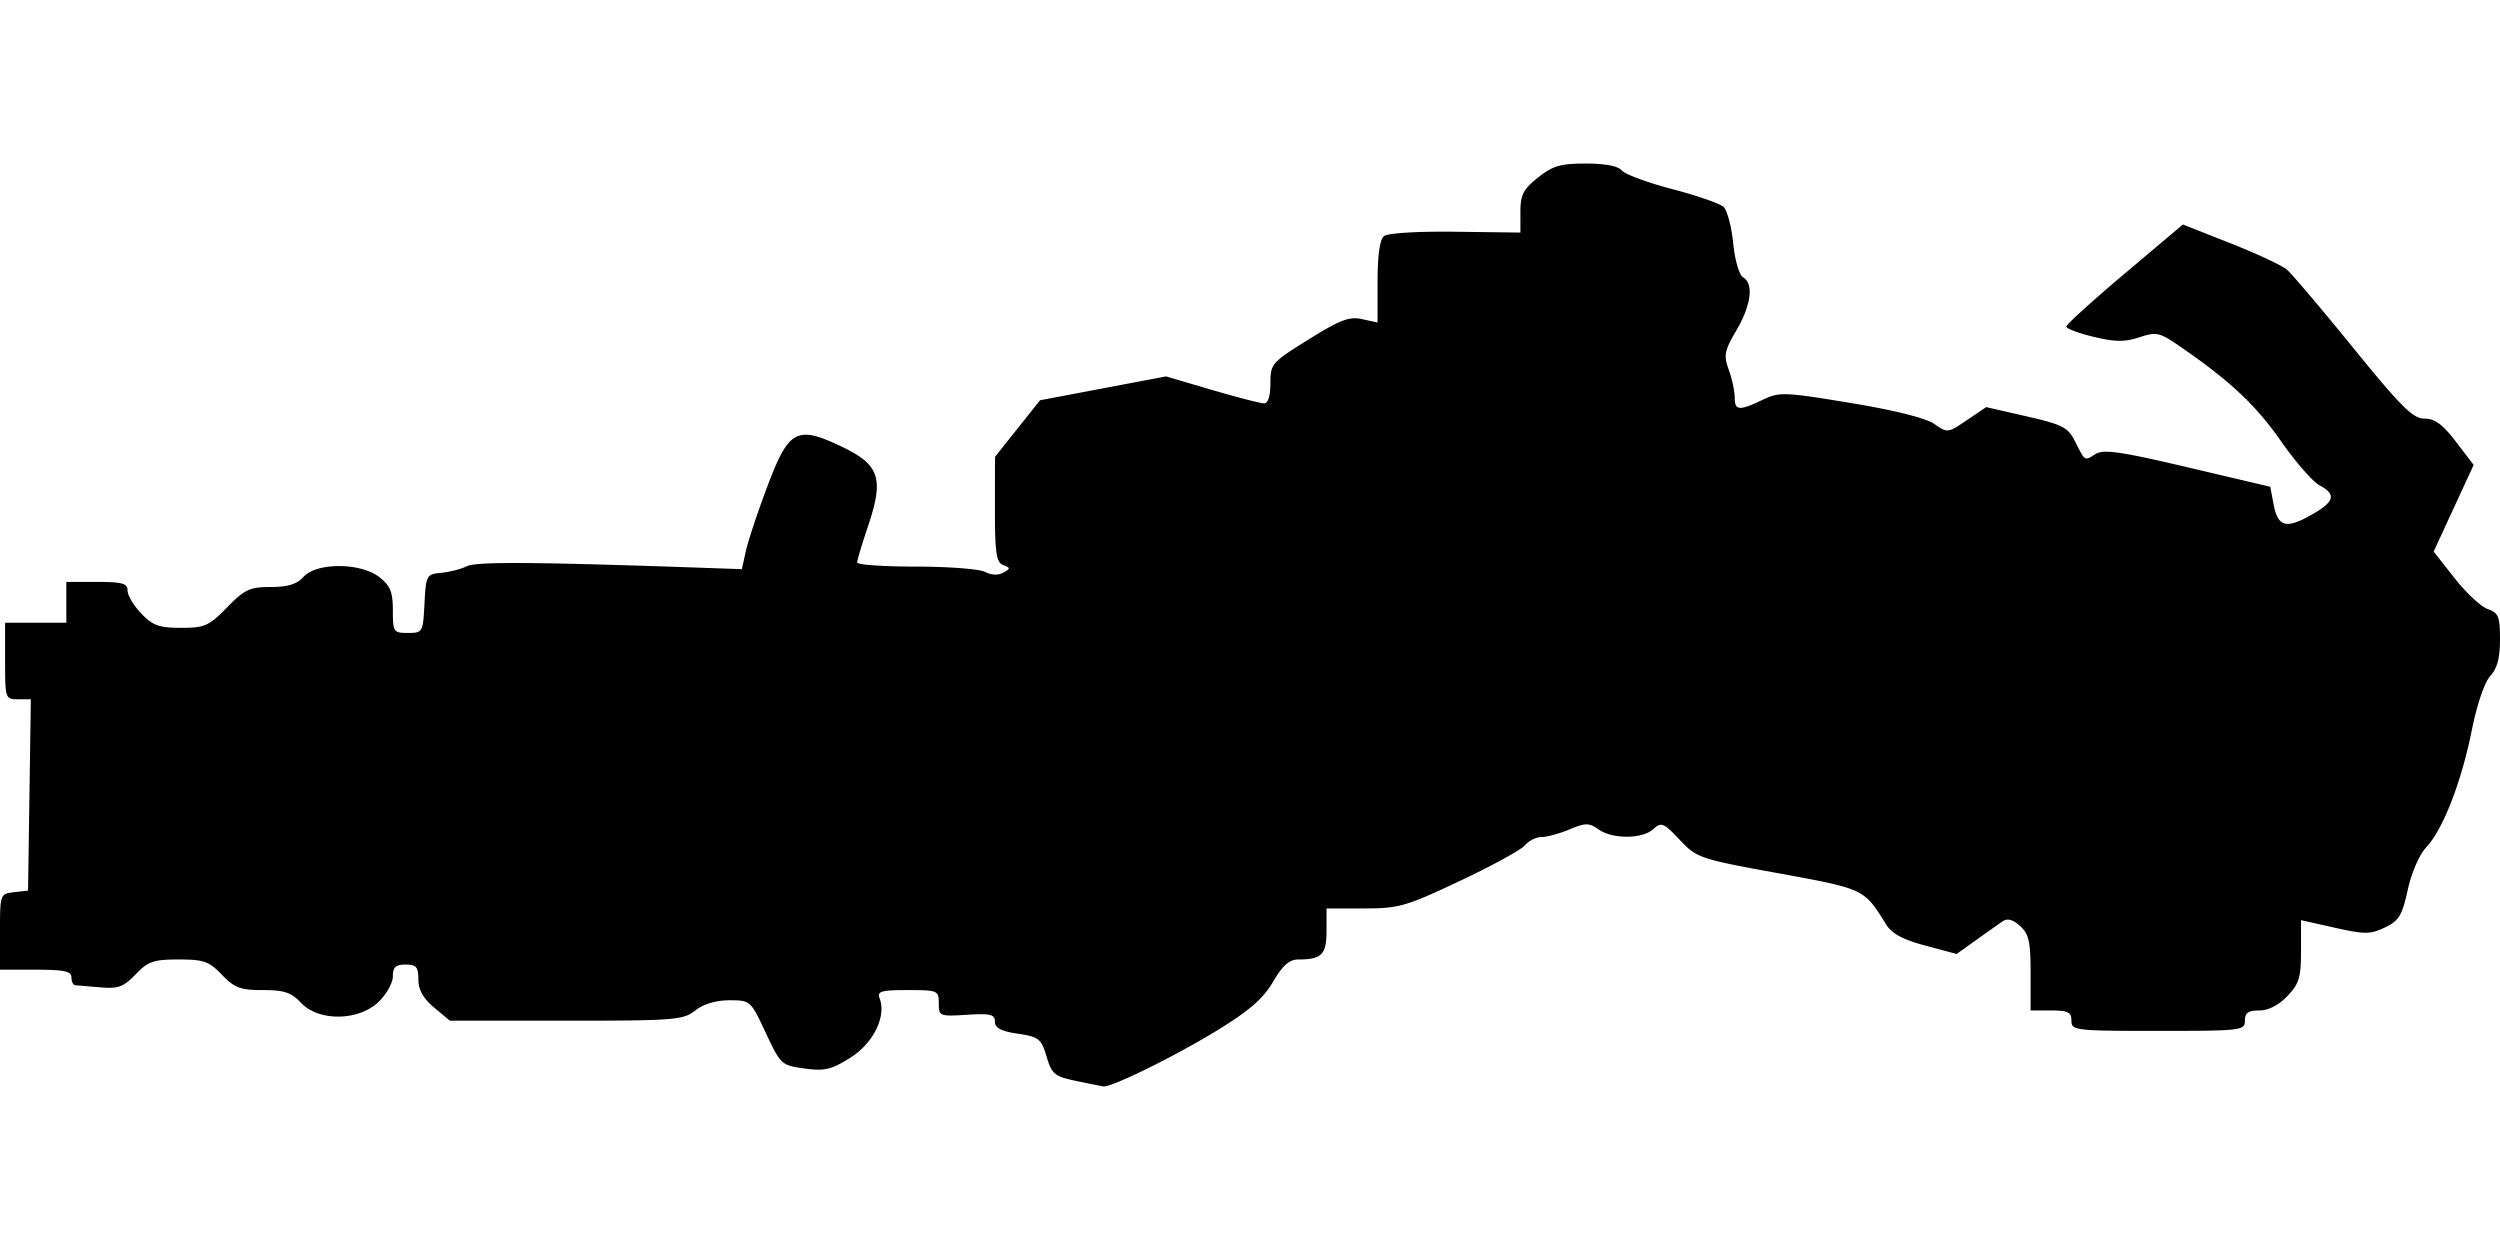 <svg xmlns="http://www.w3.org/2000/svg" width="180mm" height="90mm" viewBox="0 0 180 90"><path d="M77.468 77.824c-1.539-.322-1.735-.485-2.115-1.752-.385-1.286-.55-1.417-2.07-1.645-1.206-.18-1.65-.414-1.65-.868 0-.522-.318-.6-2.02-.494-1.962.122-2.02.098-2.02-.827 0-.92-.075-.952-2.244-.952-1.91 0-2.21.088-2.017.59.5 1.305-.45 3.236-2.108 4.278-1.373.863-1.855.976-3.302.778-1.659-.228-1.716-.28-2.788-2.572-1.087-2.322-1.107-2.34-2.618-2.34-.966 0-1.864.27-2.456.735-.872.686-1.49.735-9.306.735h-8.371l-1.13-.95c-.786-.662-1.13-1.278-1.13-2.021 0-.896-.15-1.07-.919-1.07-.715 0-.918.189-.918.85 0 .467-.464 1.294-1.03 1.837-1.445 1.384-4.313 1.42-5.582.068-.704-.748-1.212-.918-2.75-.918-1.619 0-2.04-.158-2.944-1.102-.929-.969-1.306-1.102-3.123-1.102-1.802 0-2.197.137-3.09 1.069-.871.908-1.254 1.05-2.549.937-.838-.073-1.648-.14-1.8-.15-.151-.011-.275-.267-.275-.57 0-.438-.53-.551-2.572-.551H0v-2.731c0-2.706.01-2.732 1.01-2.847l1.01-.116.1-6.888.1-6.888h-.926c-.908 0-.927-.055-.927-2.755v-2.755H4.776v-2.939H6.98c1.827 0 2.204.107 2.204.623 0 .342.444 1.086.987 1.653.83.866 1.287 1.03 2.864 1.03 1.706 0 2.008-.134 3.312-1.47 1.267-1.296 1.635-1.469 3.14-1.469 1.239 0 1.887-.2 2.37-.734.945-1.044 4.12-1.028 5.461.026.785.618.968 1.069.968 2.388 0 1.556.047 1.627 1.084 1.627 1.061 0 1.086-.043 1.193-2.113.107-2.05.143-2.115 1.213-2.217.606-.057 1.435-.271 1.843-.476.668-.334 4.883-.306 16.874.112l2.92.102.284-1.286c.155-.707.84-2.773 1.522-4.592 1.569-4.186 2.136-4.496 5.385-2.943 2.738 1.309 3.057 2.283 1.884 5.756-.426 1.259-.773 2.422-.773 2.585 0 .163 1.911.296 4.248.296s4.57.172 4.964.383c.437.233.944.255 1.302.055.536-.3.536-.348-.005-.555-.49-.189-.59-.87-.589-4.004l.003-3.777 1.622-2.04 1.622-2.039 4.537-.86 4.537-.858 3.297.97c1.814.534 3.504.97 3.757.97.29 0 .459-.534.459-1.443 0-1.398.086-1.497 2.745-3.154 2.269-1.415 2.937-1.669 3.857-1.467l1.112.245v-2.923c0-1.894.162-3.055.46-3.298.267-.218 2.413-.35 5.142-.316l4.684.059V15.27c0-1.24.201-1.635 1.266-2.484 1.06-.846 1.62-1.01 3.445-1.01 1.388 0 2.33.18 2.593.499.228.275 1.86.878 3.627 1.34 1.767.463 3.428 1.038 3.692 1.28.264.24.577 1.414.697 2.608.123 1.229.433 2.298.714 2.464.779.46.586 1.995-.48 3.815-.867 1.479-.93 1.801-.552 2.846.235.649.427 1.54.427 1.98 0 .962.31.99 1.998.186 1.223-.584 1.547-.572 6.35.221 3.15.521 5.423 1.09 6.022 1.508.946.662.983.657 2.347-.27l1.386-.941 2.912.665c2.586.59 2.976.79 3.485 1.793.75 1.477.671 1.428 1.48.922.575-.359 1.797-.183 6.644.958l5.938 1.398.235 1.25c.306 1.635.89 1.805 2.696.79 1.705-.958 1.853-1.482.607-2.149-.484-.259-1.738-1.699-2.786-3.2-1.804-2.584-3.664-4.326-7.264-6.803-1.464-1.007-1.68-1.055-2.91-.65-1.043.345-1.75.338-3.295-.033-1.082-.26-1.968-.593-1.968-.74 0-.147 1.889-1.86 4.197-3.808l4.197-3.541 3.426 1.352c1.884.743 3.715 1.6 4.068 1.903.354.304 2.503 2.84 4.776 5.636 3.46 4.255 4.294 5.084 5.126 5.086.745.002 1.311.418 2.266 1.669l1.272 1.666-1.44 3.118-1.44 3.119 1.51 1.919c.83 1.055 1.906 2.057 2.389 2.225.771.27.878.534.878 2.18 0 1.333-.202 2.094-.7 2.633-.41.446-.956 2.047-1.324 3.881-.75 3.745-2.075 7.16-3.271 8.435-.51.542-1.073 1.833-1.347 3.083-.406 1.853-.634 2.227-1.648 2.711-1.049.5-1.442.502-3.607.016l-2.43-.545v2.222c0 1.91-.138 2.366-.987 3.252-.623.65-1.367 1.03-2.02 1.03-.789 0-1.033.174-1.033.735 0 .706-.245.735-6.245.735s-6.245-.03-6.245-.735c0-.612-.245-.735-1.47-.735h-1.47v-2.698c0-2.257-.123-2.81-.755-3.382-.527-.477-.911-.578-1.267-.333-.28.194-1.14.8-1.907 1.349l-1.397.996-2.256-.605c-1.644-.44-2.415-.86-2.839-1.547-1.569-2.541-1.547-2.531-7.73-3.658-5.697-1.038-5.877-1.1-7.113-2.409-1.161-1.231-1.32-1.296-1.897-.773-.8.724-2.928.736-3.946.023-.691-.484-.93-.484-2.09 0-.72.301-1.625.547-2.01.547-.387 0-.922.266-1.192.59-.269.324-2.38 1.482-4.69 2.572-3.895 1.836-4.4 1.981-6.903 1.981H95.51v1.614c0 1.706-.35 2.06-2.035 2.06-.643 0-1.122.424-1.816 1.609-.71 1.212-1.703 2.075-4.022 3.497-3.013 1.848-7.627 4.12-8.19 4.034a84.605 84.605 0 0 1-1.98-.398z"/></svg>